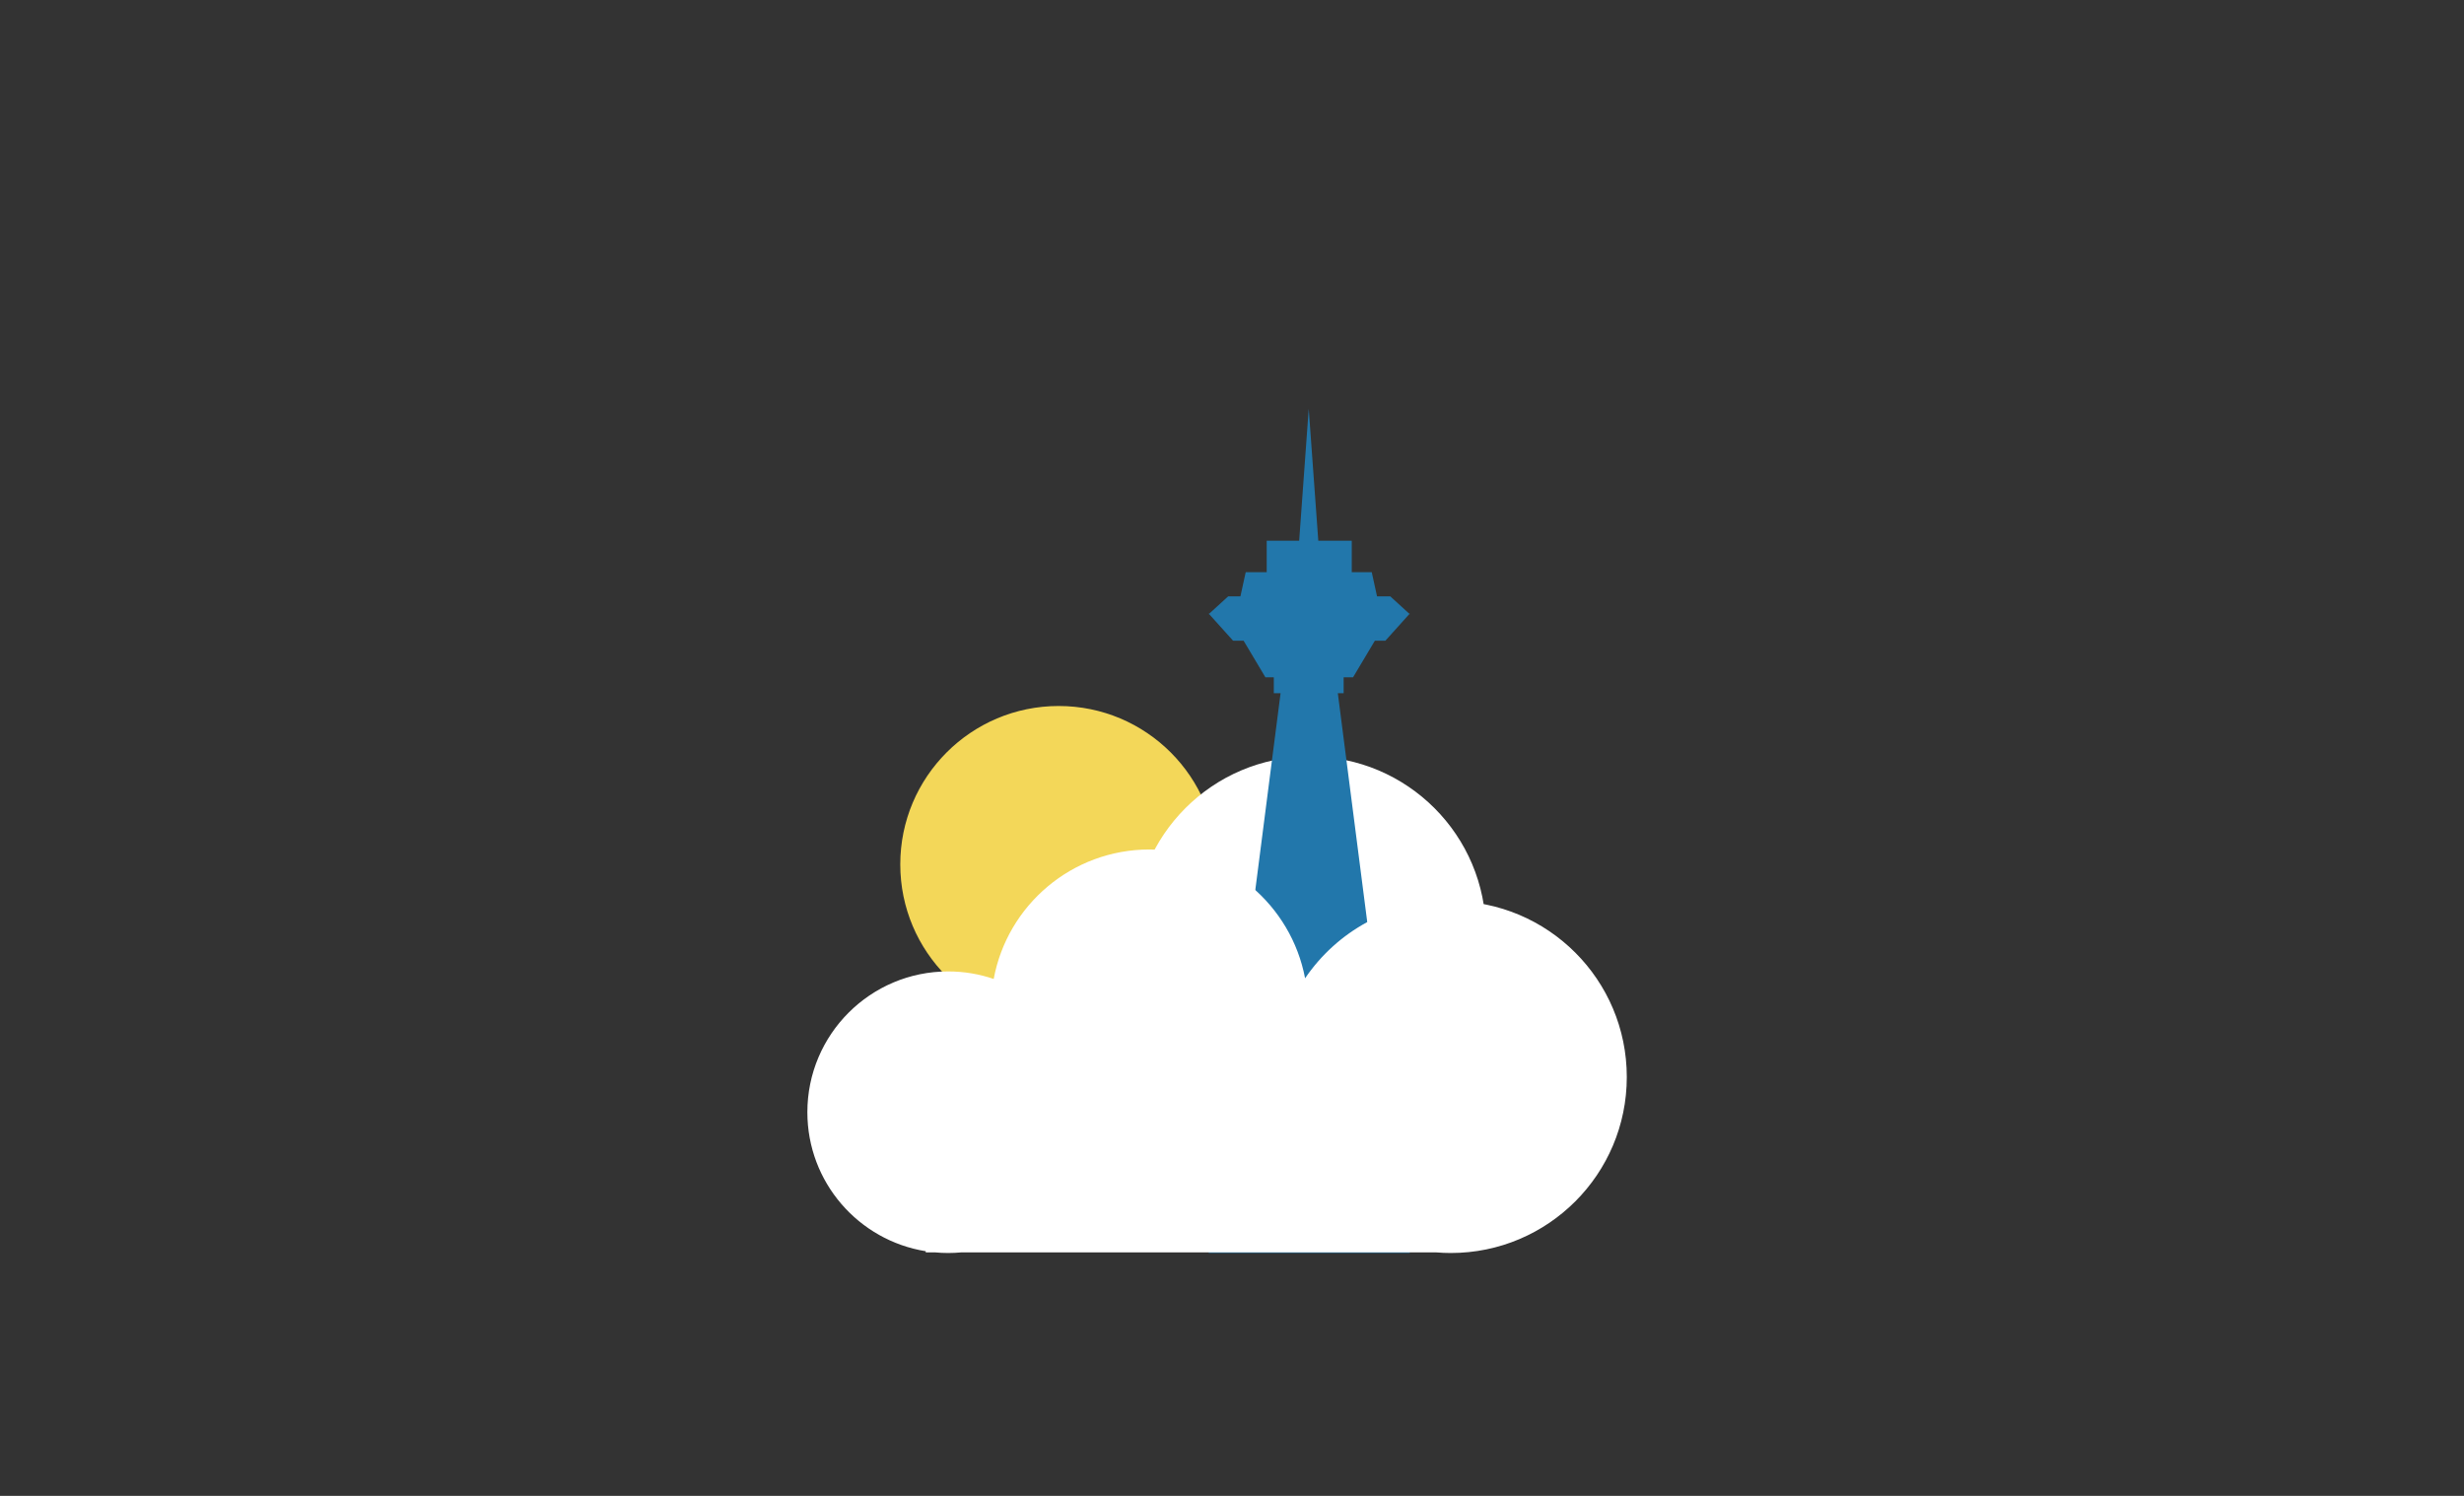 <svg version="1.1" id="YunYinLogo" xmlns="http://www.w3.org/2000/svg" xmlns:xlink="http://www.w3.org/1999/xlink" x="0px" y="0px" width="3968.5px" height="2409.45px" viewBox="0 0 3968.5 2409.45" enable-background="new 0 0 3968.5 2409.45" xml:space="preserve"><rect x="0" y="0" width="3968.5" height="2409.45" fill="#333333" stroke="none"/><circle fill="#F3D759" cx="1705.098" cy="1392.295" r="255.118"/><circle fill="#FFF" cx="2109.775" cy="1501.99" r="283.464"/><polygon fill="#2277AB" points="2164.081,1091 2179.188,1091 2214.35,1032.001 2231.302,1032.001 2269.703,989.288 2270.602,989.288 2270.108,988.838 2270.602,988.289 2269.508,988.289 2239.184,960.603 2217.842,960.603 2209.335,921.666 2177.137,921.666 2177.137,871 2123.241,871 2107.834,658.401 2092.426,871 2040.137,871 2040.137,921.666 2006.334,921.666 1997.826,960.603 1978.091,960.603 1947.77,988.288 1946.673,988.288 1947.167,988.837 1946.674,989.288 1947.572,989.288 1985.973,1032 2002.928,1032 2038.088,1091 2051.587,1091 2051.587,1116.537 2062.498,1116.537 1946.673,2018.269 2270.587,2018.256 2154.678,1116.537 2164.081,1116.537 "/><path fill="#FFF" d="M2336.635,1451.334 c-97.605,0-183.683,49.336-234.671,124.425c-22.32-118.12-126.046-207.466-250.656-207.466 c-124.993,0-228.979,89.895-250.865,208.555c-23.004-7.857-47.672-12.128-73.338-12.128c-125.242,0-226.771,101.529-226.771,226.771 c0,112.954,82.586,206.604,190.667,223.898v1.873h14.842c7.001,0.651,14.091,1,21.263,1s14.261-0.349,21.263-1h764.503 c7.837,0.65,15.759,1,23.764,1c156.553,0,283.464-126.911,283.464-283.464C2620.099,1578.245,2493.188,1451.334,2336.635,1451.334z"/></svg>